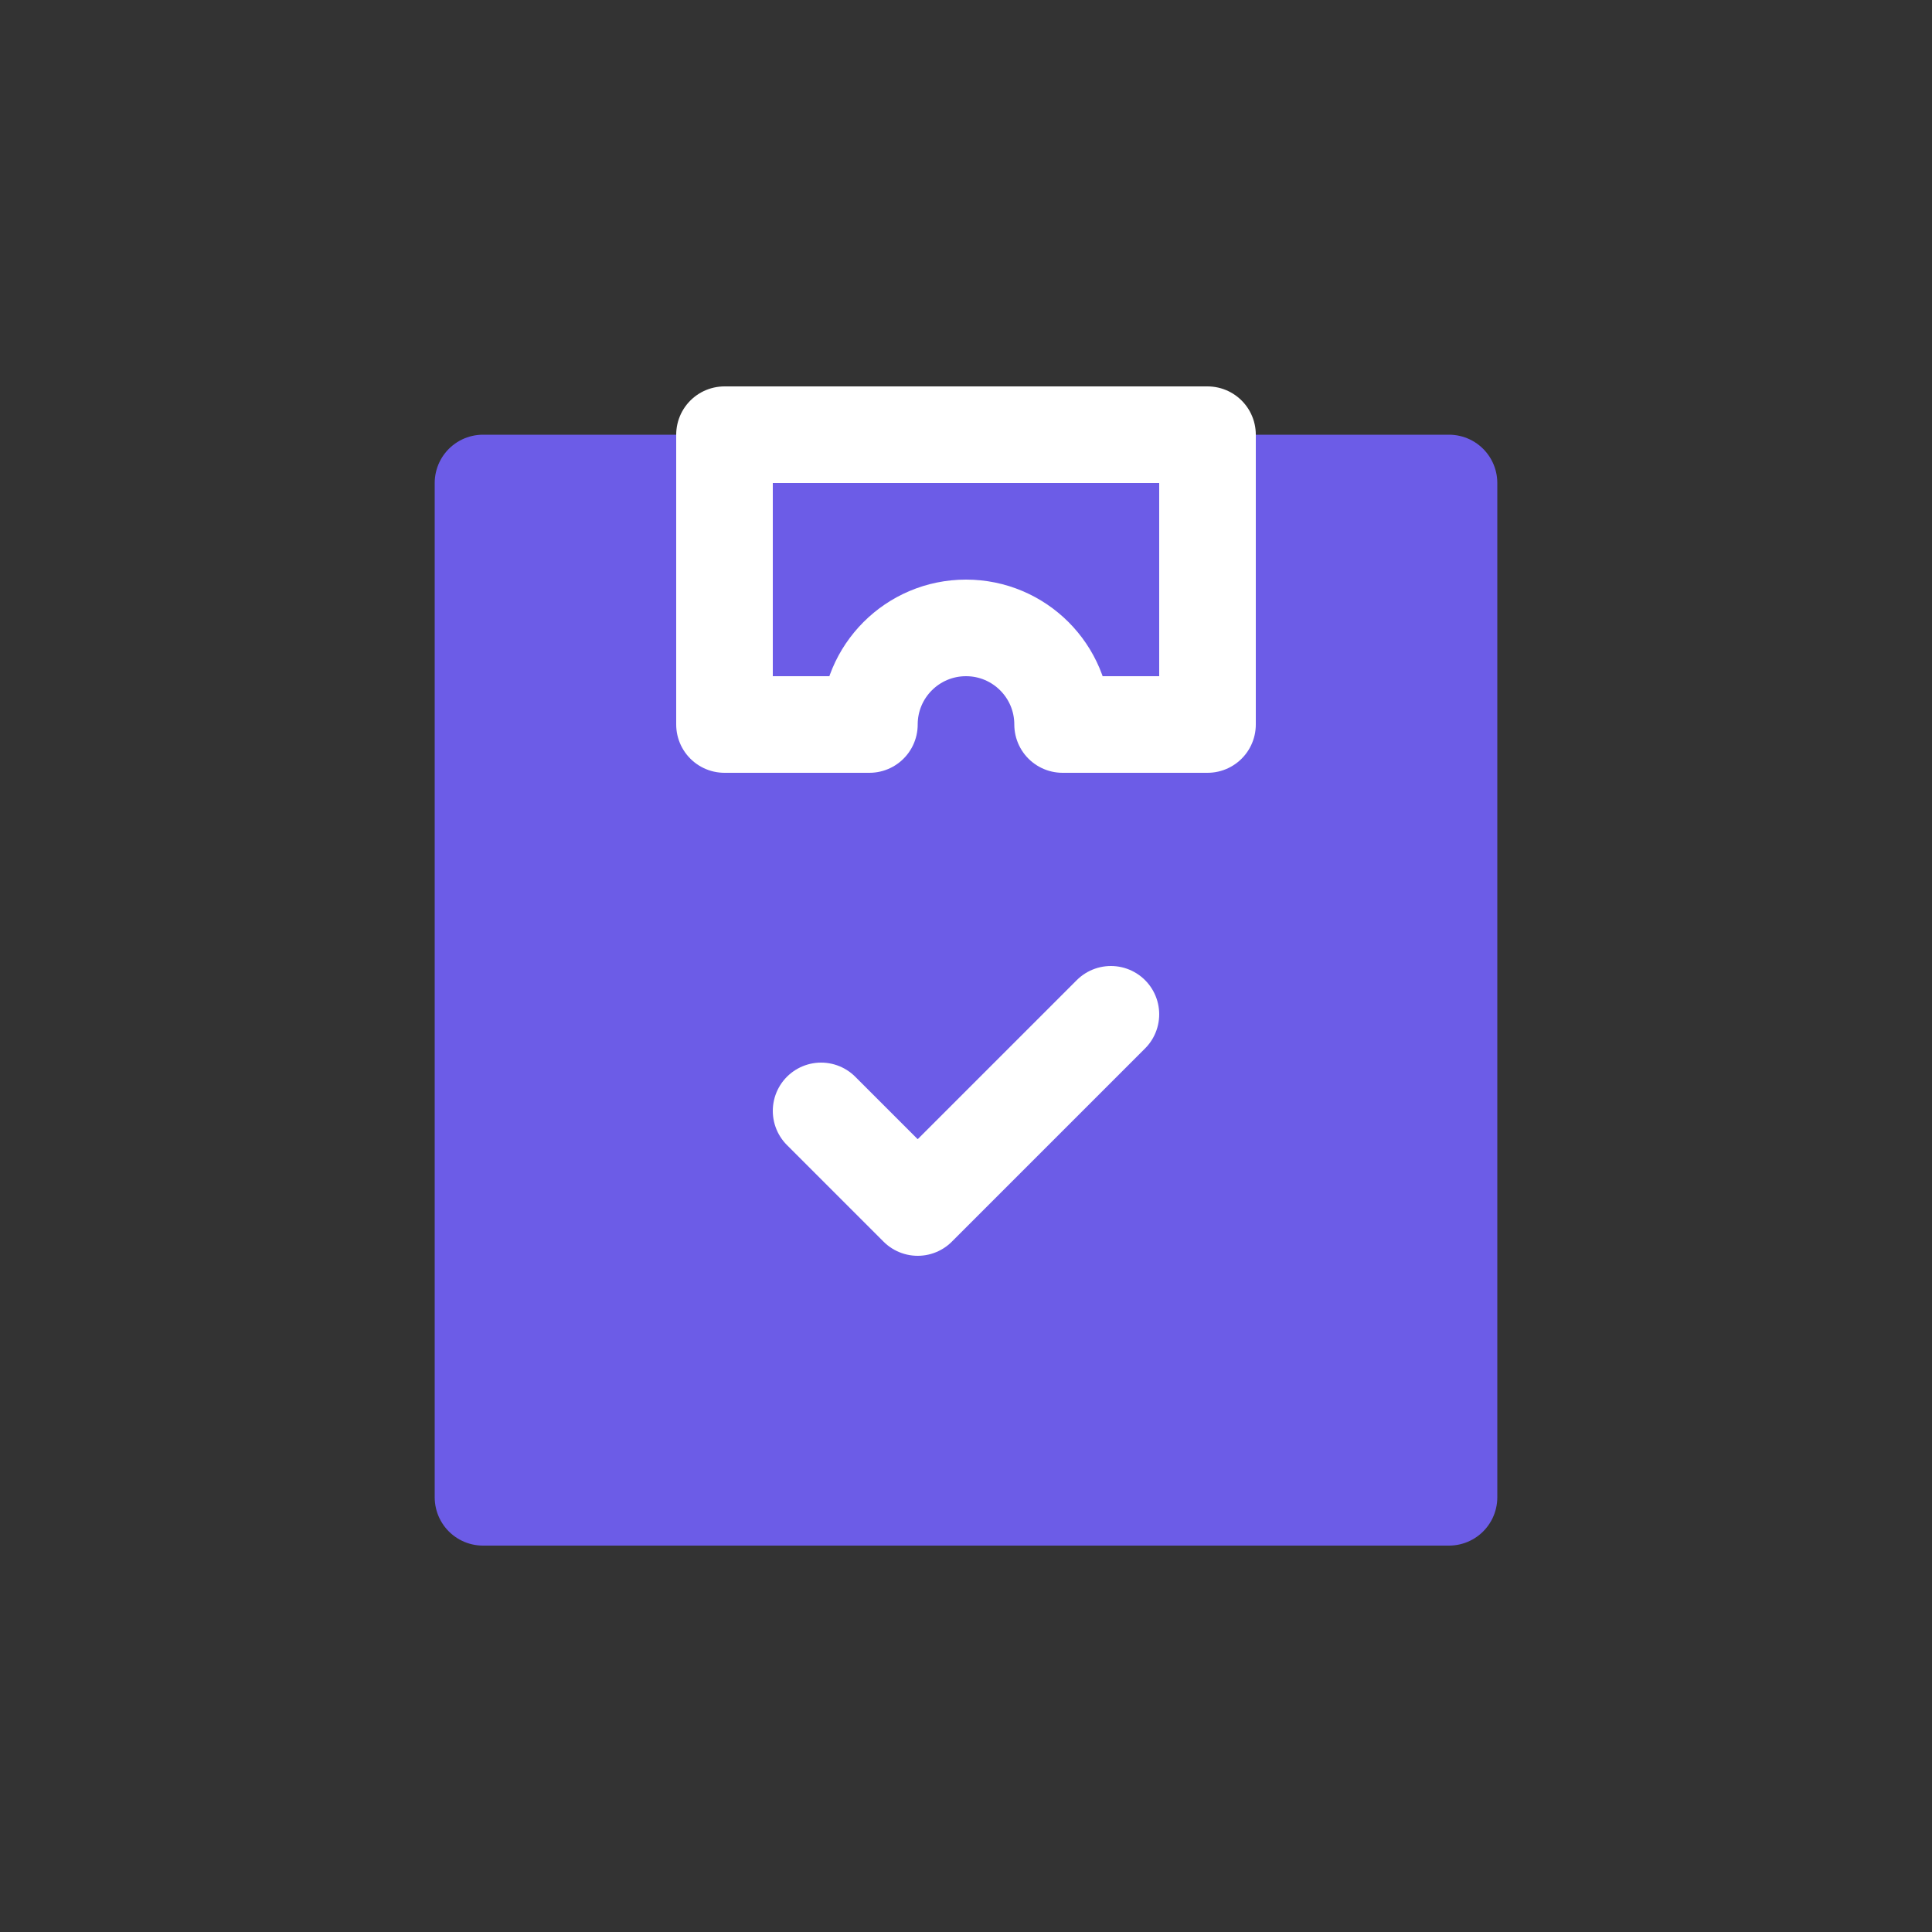 <svg width="40" height="40" viewBox="0 0 40 40" fill="none" xmlns="http://www.w3.org/2000/svg">
<rect x="0" y="0" width="40" height="40" fill="#333333" stroke="none"/>
<path d="M25 10H30V31H10V10H15" fill="#6C5CE7"/>
<path d="M25 10H30V31H10V10H15" stroke="#6C5CE7" stroke-width="2" stroke-miterlimit="10" stroke-linecap="round" stroke-linejoin="round"/>
<path d="M17 23L19 25L23 21" stroke="white" stroke-width="2" stroke-miterlimit="10" stroke-linecap="round" stroke-linejoin="round"/>
<path d="M15 9V15H18C18 13.895 18.895 13 20 13C21.105 13 22 13.895 22 15H25V9H15Z" fill="#6C5CE7" stroke="white" stroke-width="2" stroke-miterlimit="10" stroke-linecap="round" stroke-linejoin="round"/>
</svg>
